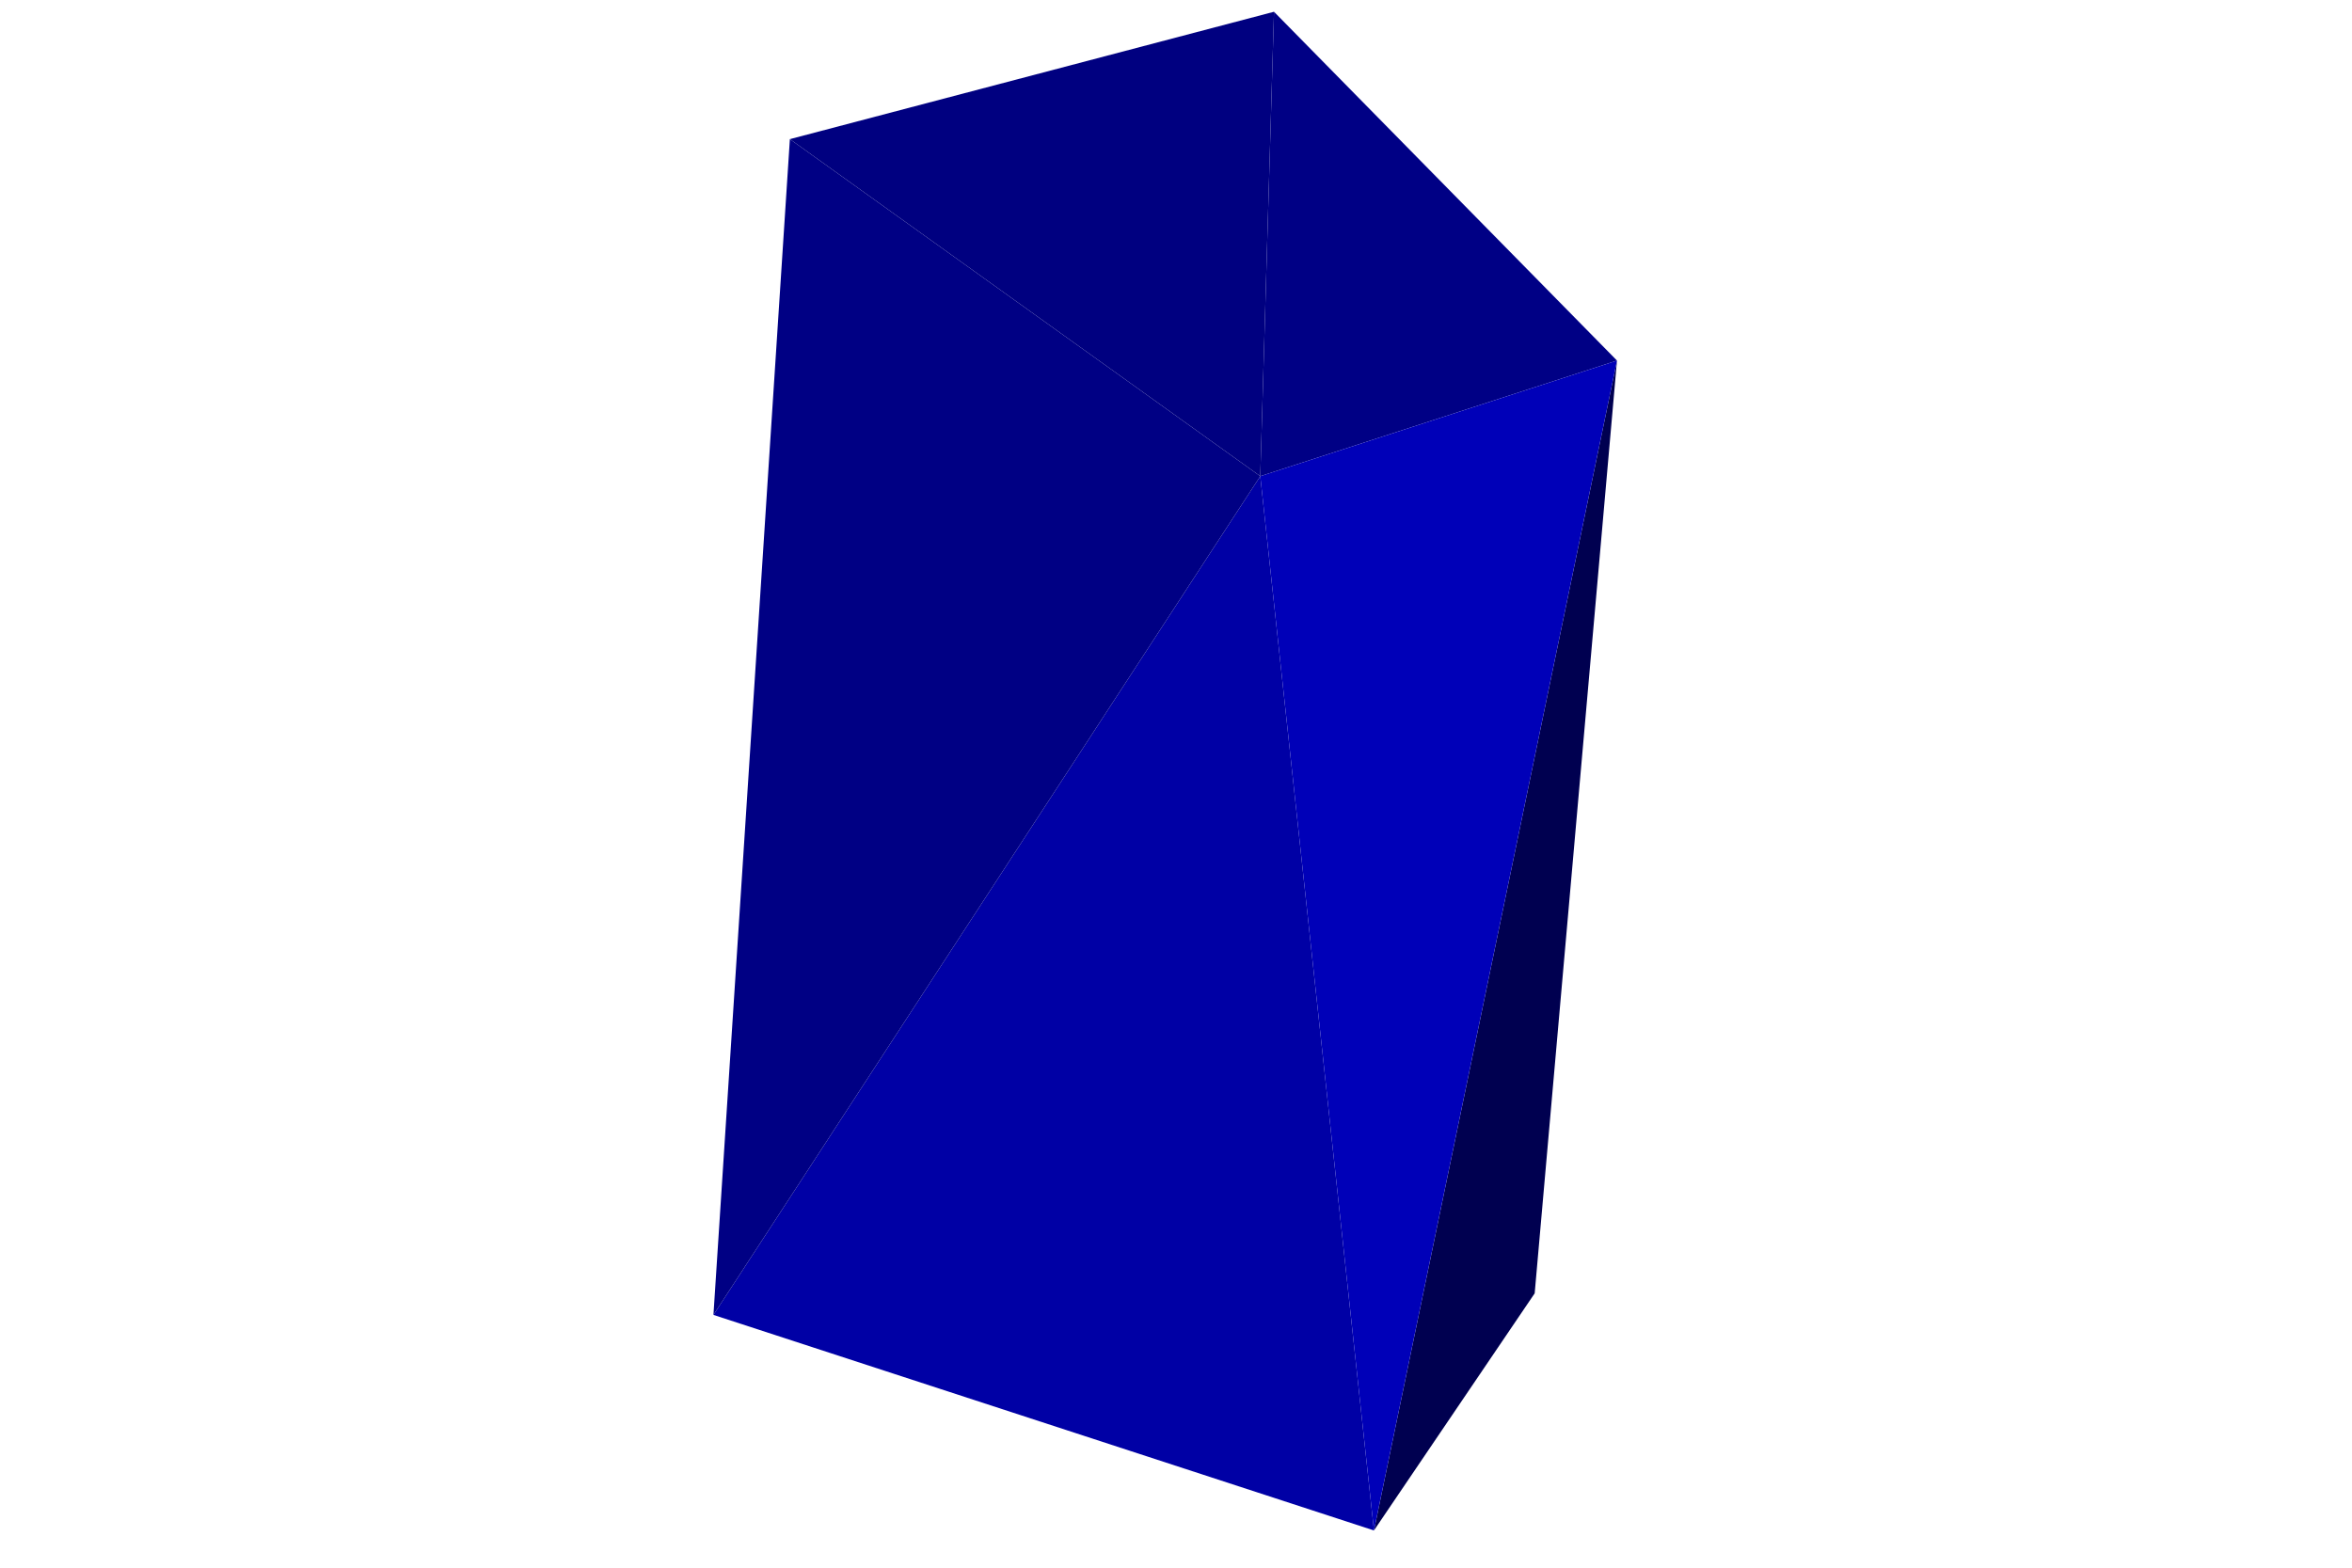 <svg viewBox="-600 -400 1200 800" width="1200" height="800" xmlns="http://www.w3.org/2000/svg"><path style="fill:rgb(0,0,80)" d="M101,381l82,-121l42,-476Z"/><path style="fill:rgb(0,0,165)" d="M-236,271l337,110l-58,-538Z"/><path style="fill:rgb(0,0,132)" d="M43,-157l-240,-172l-39,600Z"/><path style="fill:rgb(0,0,128)" d="M50,-394l-247,65l240,172Z"/><path style="fill:rgb(0,0,133)" d="M43,-157l182,-59l-175,-178Z"/><path style="fill:rgb(0,0,184)" d="M225,-216l-182,59l58,538Z"/></svg>